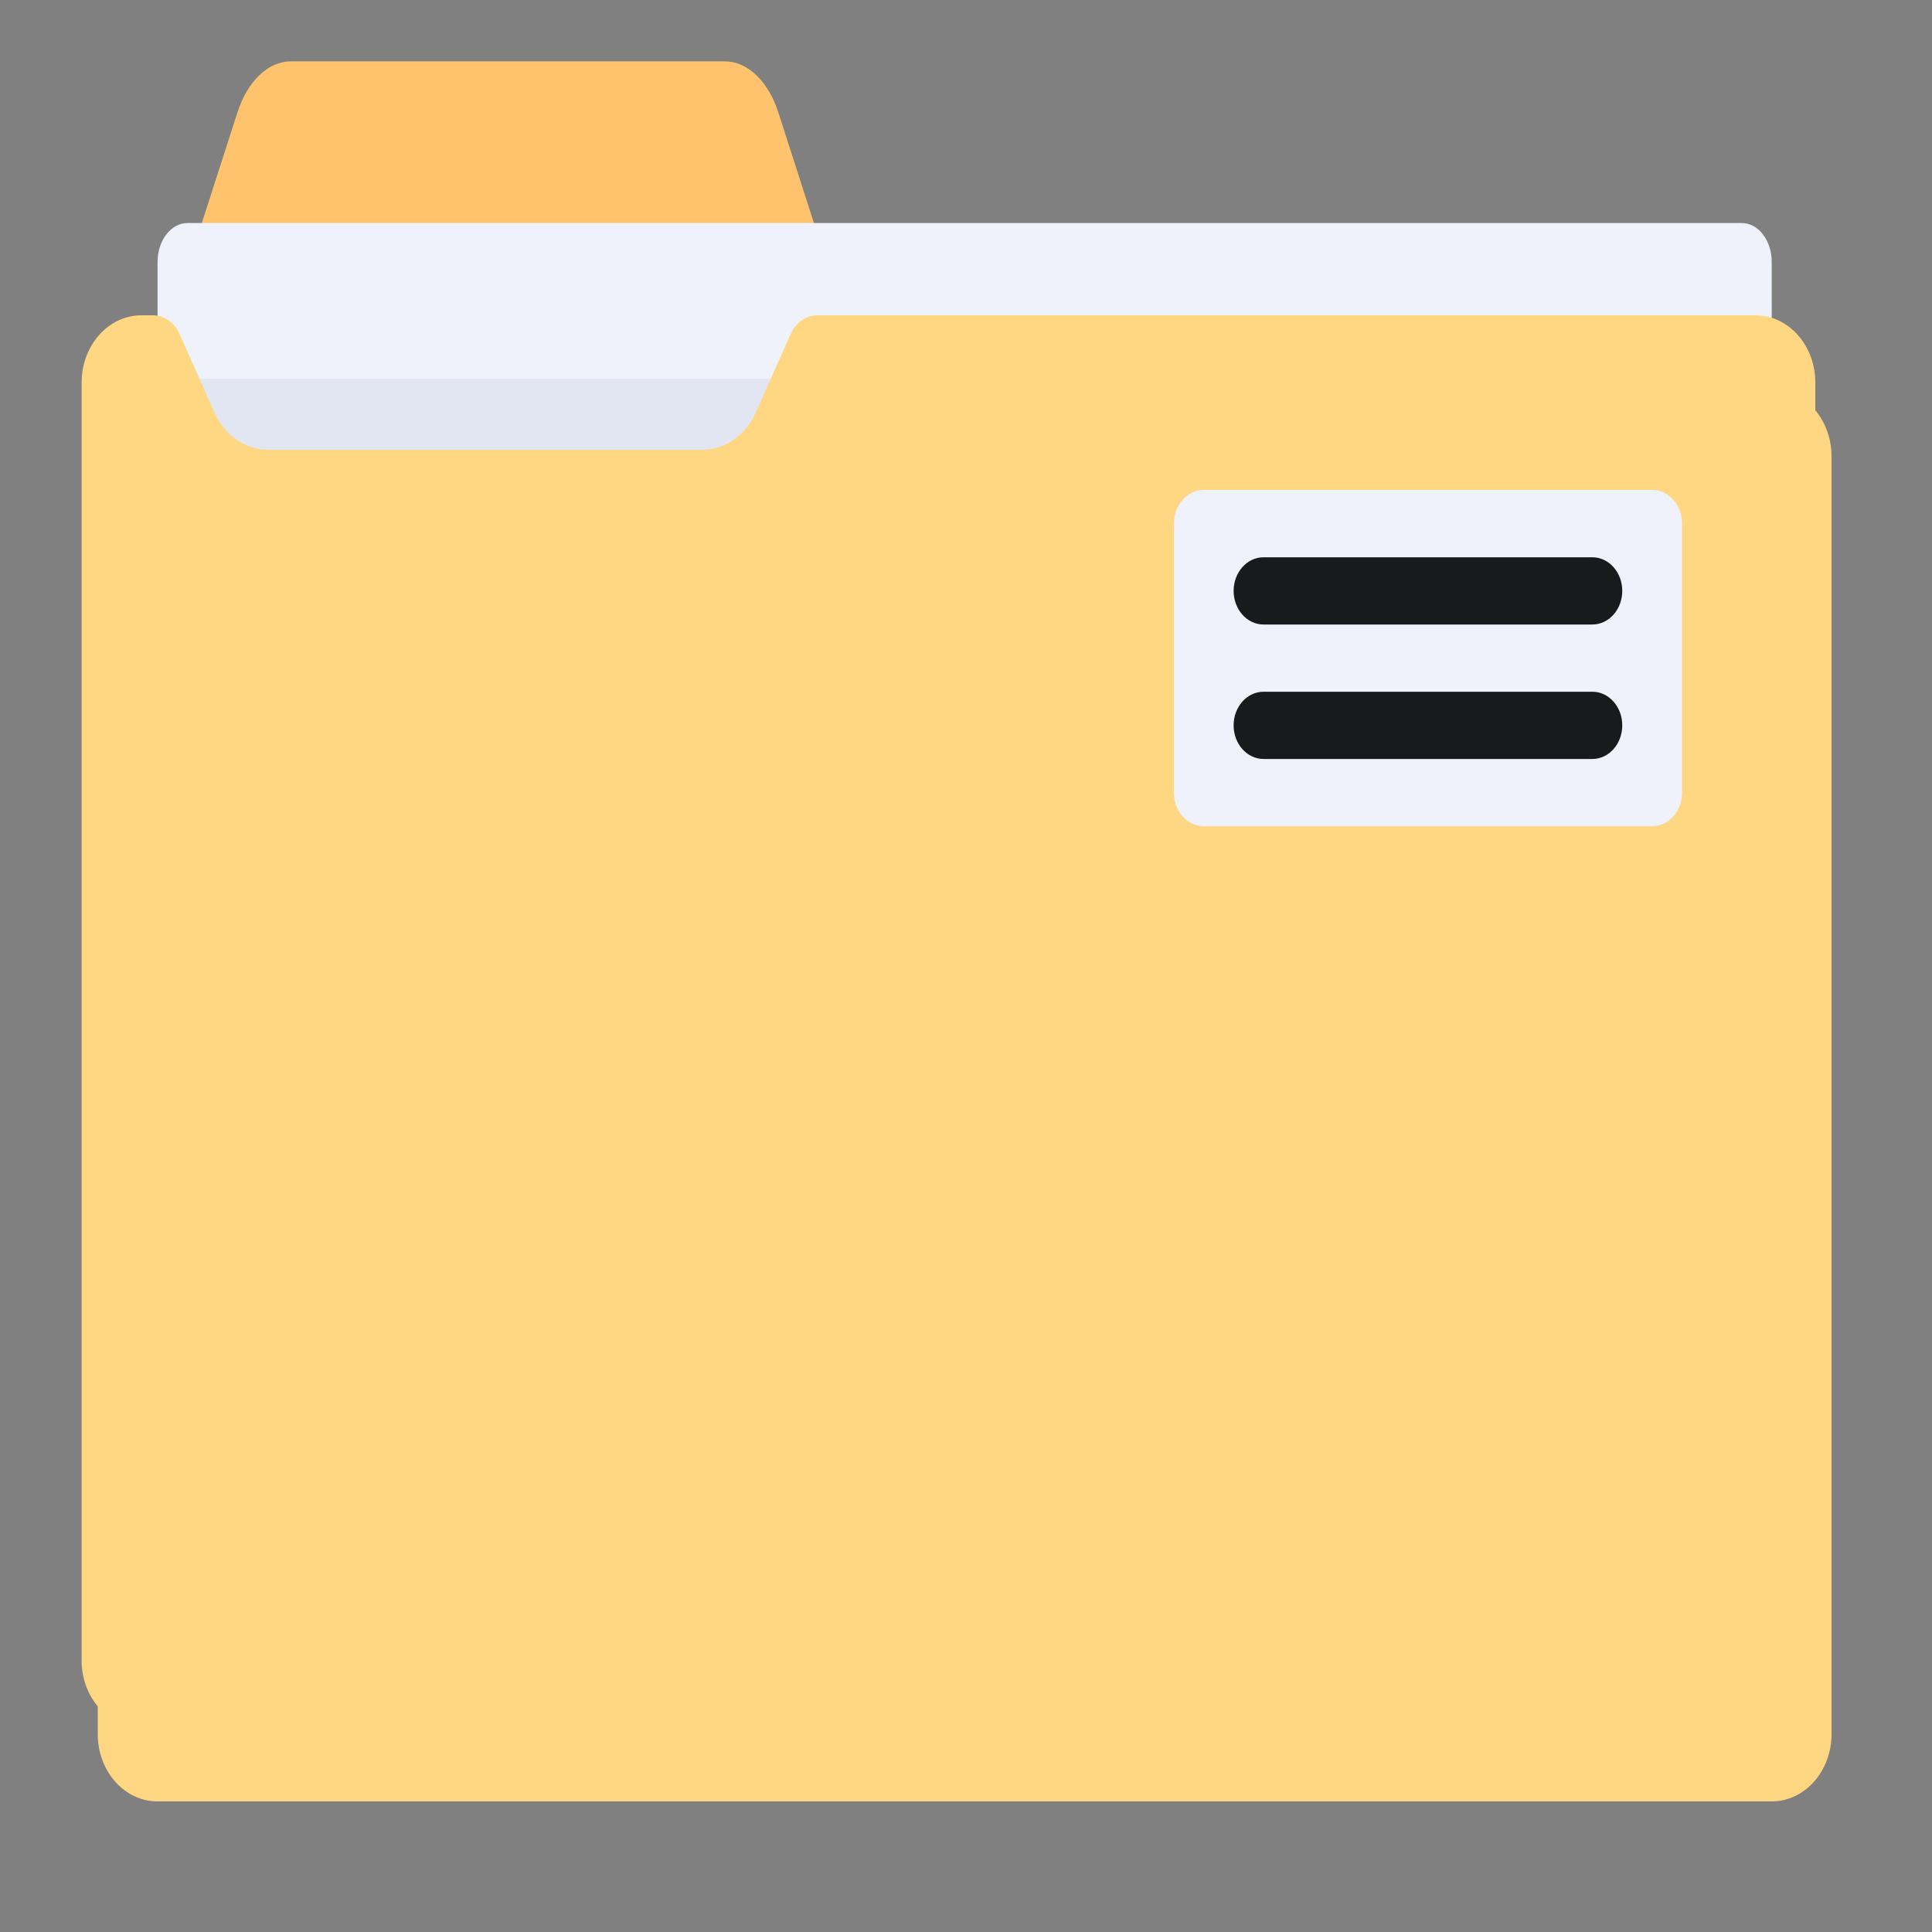 <?xml version="1.0" encoding="UTF-8" standalone="no"?>
<!-- Uploaded to: SVG Repo, www.svgrepo.com, Generator: SVG Repo Mixer Tools -->

<svg
   version="1.1"
   id="Layer_1"
   viewBox="0 0 25 25"
   xml:space="preserve"
   sodipodi:docname="Folder.svg"
   width="25"
   height="25"
   inkscape:version="1.1.2 (0a00cf5339, 2022-02-04)"
   xmlns:inkscape="http://www.inkscape.org/namespaces/inkscape"
   xmlns:sodipodi="http://sodipodi.sourceforge.net/DTD/sodipodi-0.dtd"
   xmlns="http://www.w3.org/2000/svg"
   xmlns:svg="http://www.w3.org/2000/svg"><rect x="0" y="0" width="25" height="25" fill="#808080" stroke="none"/><defs
   id="defs23"><marker
     style="overflow:visible;"
     id="marker1872"
     refX="0.0"
     refY="0.0"
     orient="auto"
     inkscape:stockid="Arrow1Send"
     inkscape:isstock="true"><path
       transform="scale(0.2) rotate(180) translate(6,0)"
       style="fill-rule:evenodd;fill:context-stroke;stroke:context-stroke;stroke-width:1.0pt;"
       d="M 0.0,0.0 L 5.0,-5.0 L -12.5,0.0 L 5.0,5.0 L 0.0,0.0 z "
       id="path1870" /></marker><marker
     style="overflow:visible;"
     id="Arrow1Send"
     refX="0.0"
     refY="0.0"
     orient="auto"
     inkscape:stockid="Arrow1Send"
     inkscape:isstock="true"><path
       transform="scale(0.2) rotate(180) translate(6,0)"
       style="fill-rule:evenodd;fill:context-stroke;stroke:context-stroke;stroke-width:1.0pt;"
       d="M 0.0,0.0 L 5.0,-5.0 L -12.5,0.0 L 5.0,5.0 L 0.0,0.0 z "
       id="path1599" /></marker><marker
     style="overflow:visible;"
     id="marker1854"
     refX="0.0"
     refY="0.0"
     orient="auto"
     inkscape:stockid="Arrow1Mend"
     inkscape:isstock="true"><path
       transform="scale(0.4) rotate(180) translate(10,0)"
       style="fill-rule:evenodd;fill:context-stroke;stroke:context-stroke;stroke-width:1.0pt;"
       d="M 0.0,0.0 L 5.0,-5.0 L -12.5,0.0 L 5.0,5.0 L 0.0,0.0 z "
       id="path1852" /></marker><marker
     style="overflow:visible;"
     id="Arrow1Mend"
     refX="0.0"
     refY="0.0"
     orient="auto"
     inkscape:stockid="Arrow1Mend"
     inkscape:isstock="true"><path
       transform="scale(0.4) rotate(180) translate(10,0)"
       style="fill-rule:evenodd;fill:context-stroke;stroke:context-stroke;stroke-width:1.0pt;"
       d="M 0.0,0.0 L 5.0,-5.0 L -12.5,0.0 L 5.0,5.0 L 0.0,0.0 z "
       id="path1593" /></marker></defs><sodipodi:namedview
   id="namedview21"
   pagecolor="#ffffff"
   bordercolor="#666666"
   borderopacity="1.0"
   inkscape:pageshadow="2"
   inkscape:pageopacity="0.0"
   inkscape:pagecheckerboard="true"
   showgrid="false"
   inkscape:zoom="16"
   inkscape:cx="5.53125"
   inkscape:cy="9.03125"
   inkscape:window-width="1920"
   inkscape:window-height="964"
   inkscape:window-x="0"
   inkscape:window-y="27"
   inkscape:window-maximized="1"
   inkscape:current-layer="Layer_1" />









<g
   id="g2563"
   inkscape:label="folder"
   sodipodi:insensitive="true"><path
     id="SVGCleanerId_0"
     style="fill:#ffc36e;stroke-width:0.055"
     d="M 9.382,5.603 H 3.762 c -0.293,0 -0.561,-0.257 -0.692,-0.665 L 2.511,3.198 3.071,1.459 C 3.202,1.051 3.469,0.794 3.762,0.794 h 5.619 c 0.293,0 0.561,0.257 0.692,0.665 l 0.56,1.74 -0.56,1.74 C 9.942,5.345 9.675,5.603 9.382,5.603 Z"
     inkscape:label="handle" /><g
     id="g4938"
     transform="matrix(1,0,0,1.157,0,-0.925)"
     inkscape:label="sheets"><path
       style="fill:#eff2fa;stroke-width:0.046"
       d="M 22.539,3.294 H 2.426 c -0.214,0 -0.387,0.195 -0.387,0.435 V 5.905 H 22.926 V 3.729 c 0,-0.24 -0.173,-0.435 -0.387,-0.435 z"
       id="path6" /><rect
       x="2.039"
       y="5.035"
       style="fill:#e1e6f2;stroke-width:0.046"
       width="20.886"
       height="0.87"
       id="rect8" /></g><path
     style="fill:#ffd782;stroke-width:0.046"
     d="M 22.926,5.035 H 10.788 c -0.146,0 -0.28,0.093 -0.346,0.24 L 9.989,6.294 C 9.858,6.589 9.59,6.775 9.297,6.775 H 3.678 c -0.293,0 -0.561,-0.186 -0.692,-0.481 L 2.533,5.275 C 2.468,5.128 2.334,5.035 2.187,5.035 H 2.039 c -0.427,0 -0.774,0.39 -0.774,0.87 V 22.44 c 0,0.481 0.346,0.87 0.774,0.87 H 22.926 c 0.427,0 0.774,-0.39 0.774,-0.87 V 5.905 c 0,-0.481 -0.346,-0.87 -0.774,-0.87 z"
     id="path10" /><path
     style="fill:#ffc36e;stroke-width:0.046"
     d="M 22.539,21.57 H 2.426 c -0.214,0 -0.387,-0.195 -0.387,-0.435 v 0 c 0,-0.24 0.173,-0.435 0.387,-0.435 h 20.113 c 0.214,0 0.387,0.195 0.387,0.435 v 0 c 0,0.24 -0.173,0.435 -0.387,0.435 z"
     id="path12" /><path
     style="display:inline;fill:#ffd782;stroke-width:0.046"
     d="M 22.716,4.08 H 10.578 c -0.146,0 -0.28,0.093 -0.346,0.24 L 9.779,5.339 C 9.648,5.634 9.38,5.82 9.087,5.82 H 3.468 c -0.293,0 -0.561,-0.186 -0.692,-0.481 L 2.323,4.32 C 2.258,4.173 2.124,4.08 1.977,4.08 H 1.83 c -0.427,0 -0.774,0.39 -0.774,0.87 V 21.485 c 0,0.481 0.346,0.87 0.774,0.87 H 22.716 c 0.427,0 0.774,-0.39 0.774,-0.87 V 4.95 c 0,-0.481 -0.346,-0.87 -0.774,-0.87 z"
     id="path2531" /><g
     id="g4652"
     inkscape:label="label"><path
       style="fill:#eff2fa;stroke-width:0.046"
       d="m 15.577,10.691 h 5.802 c 0.214,0 0.387,-0.195 0.387,-0.435 V 6.775 c 0,-0.24 -0.173,-0.435 -0.387,-0.435 h -5.802 c -0.214,0 -0.387,0.195 -0.387,0.435 v 3.481 c 0,0.24 0.173,0.435 0.387,0.435 z"
       id="path14" /><path
       style="fill:#191a1c;fill-opacity:1;stroke-width:0.046"
       d="m 20.605,8.081 h -4.255 c -0.214,0 -0.387,-0.195 -0.387,-0.435 v 0 c 0,-0.24 0.173,-0.435 0.387,-0.435 h 4.255 c 0.214,0 0.387,0.195 0.387,0.435 v 0 c 0,0.24 -0.173,0.435 -0.387,0.435 z"
       id="path16" /><path
       style="fill:#191a1c;fill-opacity:1;stroke-width:0.046"
       d="m 20.605,9.821 h -4.255 c -0.214,0 -0.387,-0.195 -0.387,-0.435 v 0 c 0,-0.24 0.173,-0.435 0.387,-0.435 h 4.255 c 0.214,0 0.387,0.195 0.387,0.435 v 0 c 0,0.24 -0.173,0.435 -0.387,0.435 z"
       id="path18" /></g></g></svg>
